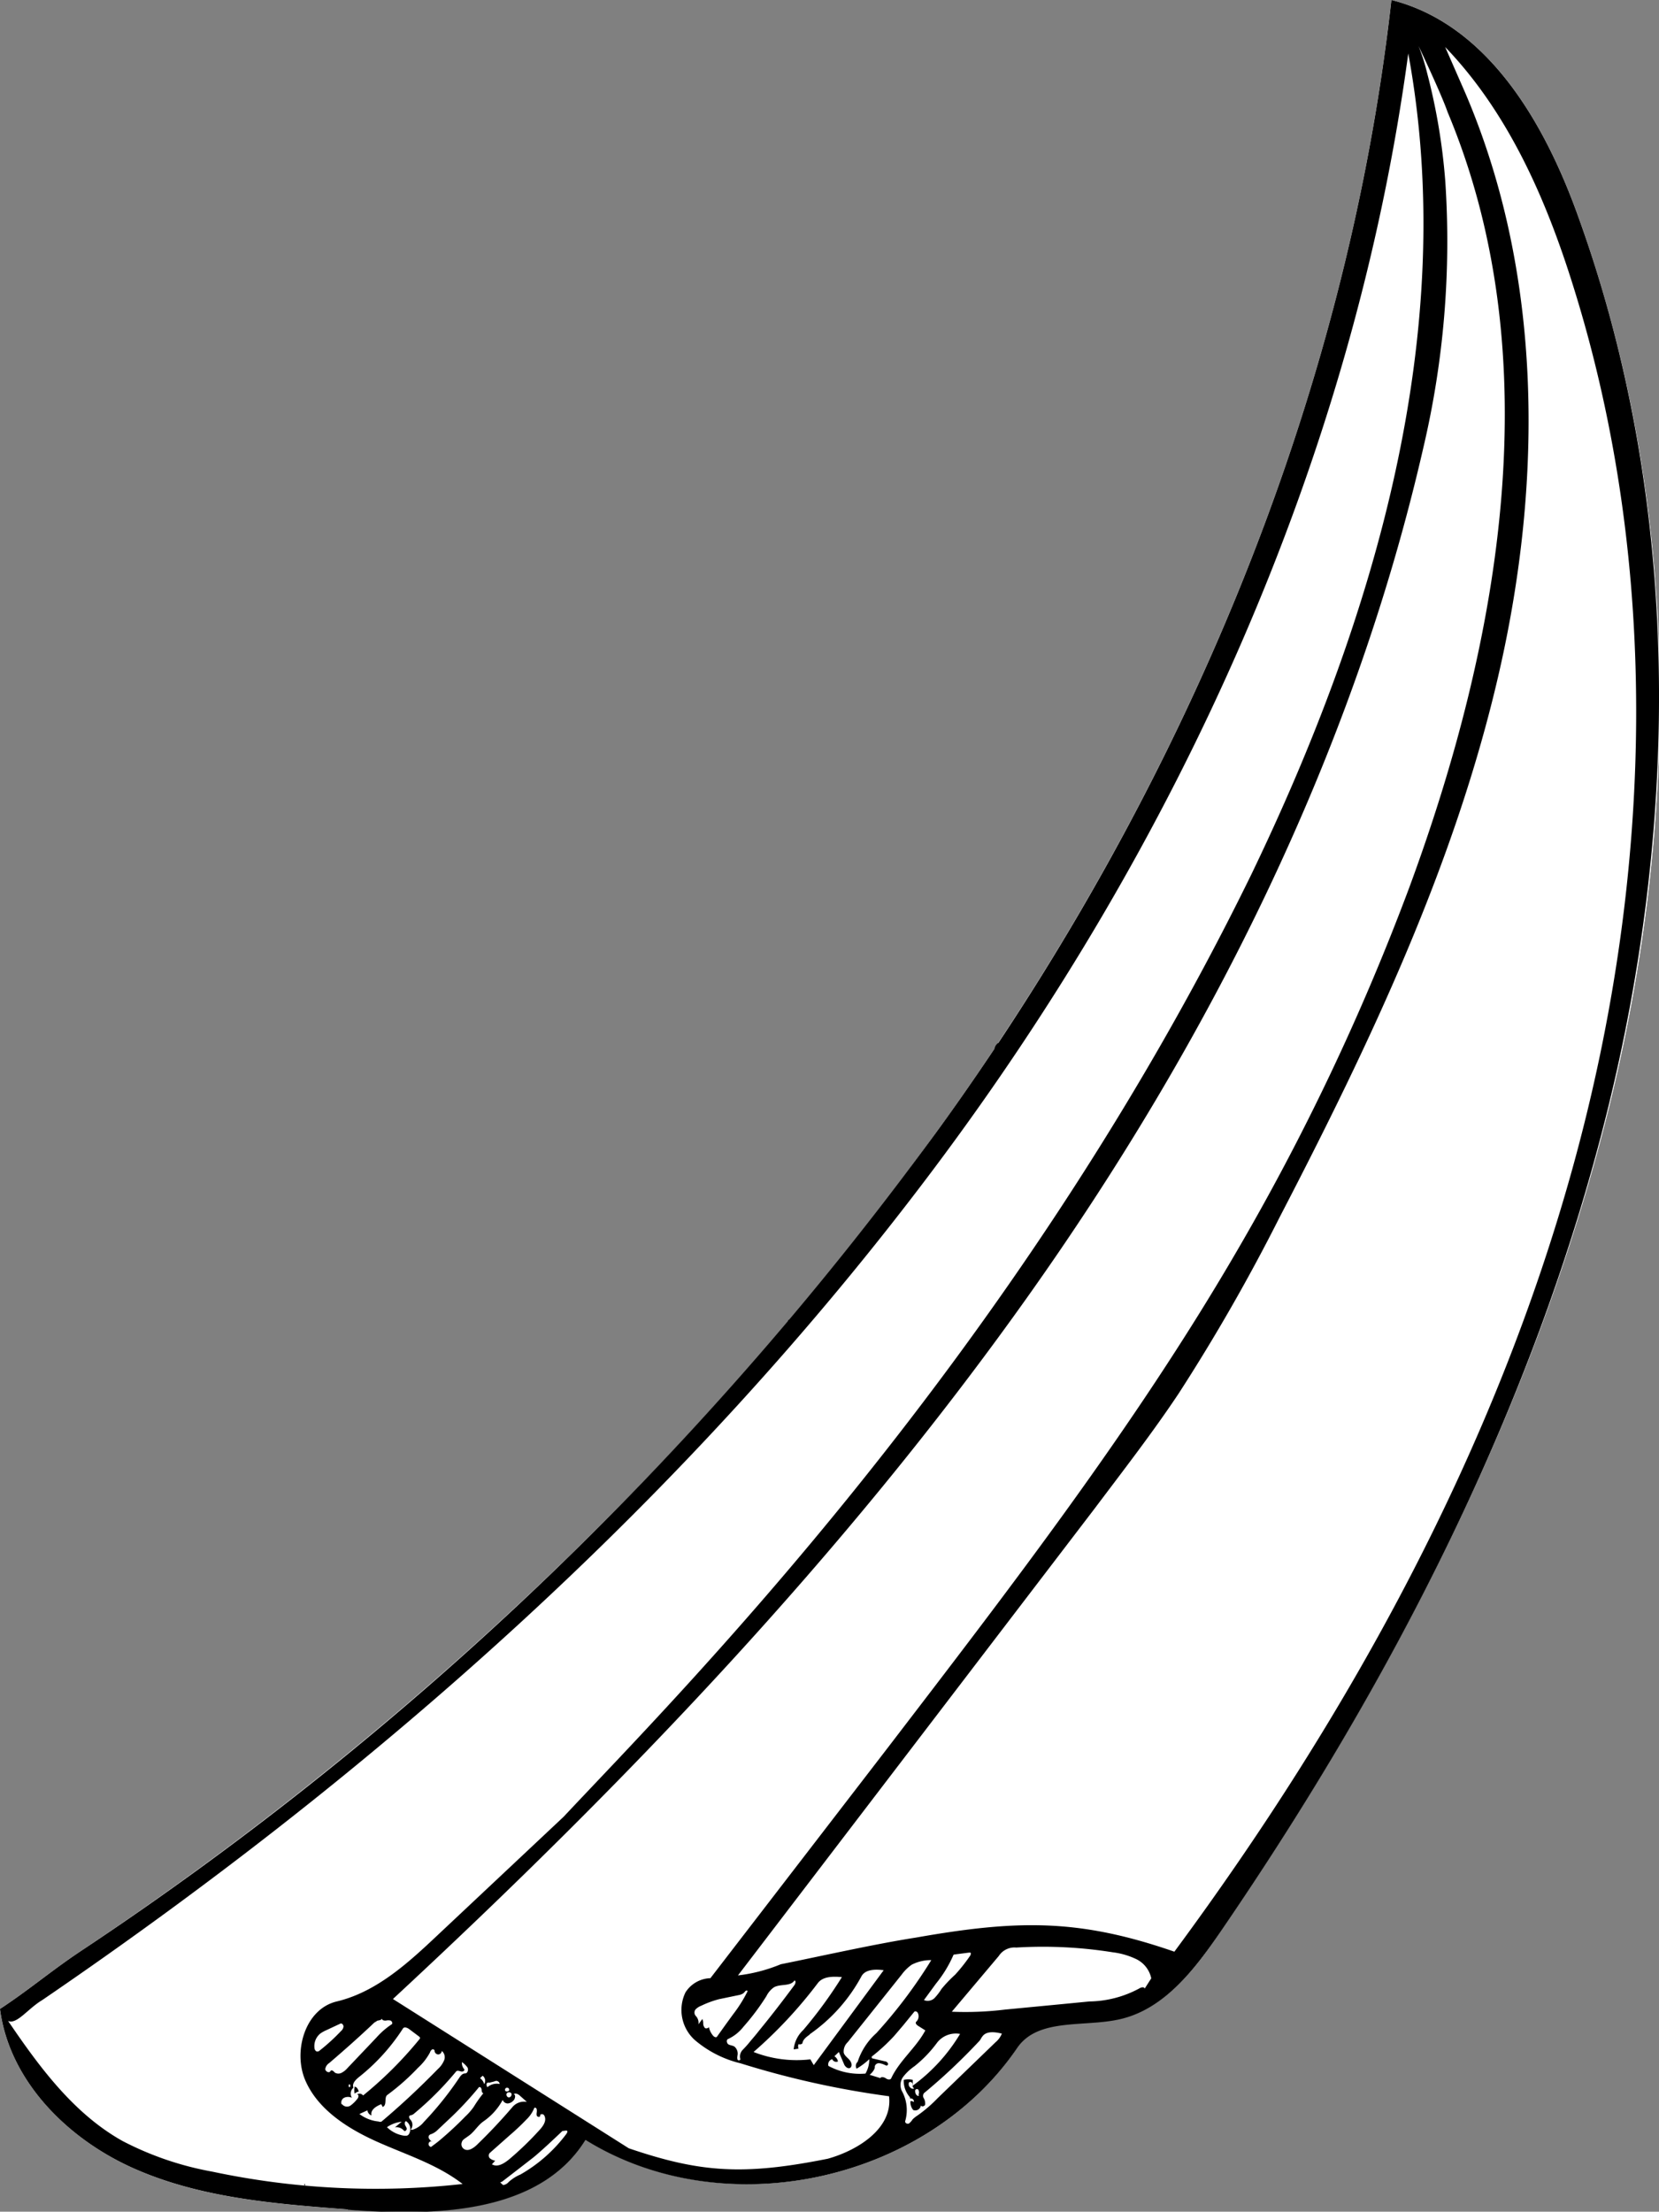 <svg xmlns="http://www.w3.org/2000/svg" viewBox="0 0 108.38 144.43"><rect x="0" y="0" width="108.38" height="144.43" fill="#808080" stroke="none"/><defs><style>.cls-1{fill:#fff;}</style></defs><title>half-drape-2</title><g id="Layer_2" data-name="Layer 2"><g id="half-drape-2"><path id="void" class="cls-1" d="M103.18,14.36C101,8.18,97.27,1.61,90.9,0,88.17,24.34,78.79,47.69,65.21,68.11a.45.45,0,0,1,.16.2h0l-.39.35a.41.41,0,0,1,0-.19q-1.58,2.36-3.21,4.65c-.74,1-1.49,2.06-2.25,3.08a.17.17,0,0,1,.23,0,.17.17,0,0,1,0,.23h0a.3.3,0,0,1-.25-.17q-3.47,4.66-7.18,9.11a.1.1,0,0,1,0,0c.07,0,.17,0,.17.09a.13.13,0,0,1-.06.09.37.37,0,0,1-.37.1c-.16.21-.34.42-.51.62a.06.06,0,0,1,0,.08h0l-.07,0A223.93,223.93,0,0,1,5.19,127.47c-1.92,1.29-3.26,2.45-5.19,3.72l.53.79c-.19-.09-.37-.32-.53-.79.61,4.71,4.44,8.51,8.78,10.43s9.2,2.3,13.93,2.66c5.68.42,12.55.28,15.54-4.57,9,5.63,22.24,2.83,28.2-6,1.34-2,4.34-1.35,6.67-1.87,2.95-.65,5-3.3,6.66-5.79C90.92,109.76,100.17,91.93,105,72.76S109.85,33,103.18,14.36Zm-46.76,66a1.23,1.23,0,0,1,0,.54c-.15,0-.26-.13-.31-.27Z"/><path id="fill2" class="cls-1" d="M103.18,14.36C101,8.18,97.27,1.61,90.9,0,88.17,24.34,78.79,47.69,65.21,68.11a.45.45,0,0,1,.16.2h0l-.39.35a.41.41,0,0,1,0-.19q-1.58,2.36-3.21,4.65c-.74,1-1.49,2.06-2.25,3.08a.17.17,0,0,1,.23,0,.17.17,0,0,1,0,.23h0a.3.3,0,0,1-.25-.17q-3.47,4.66-7.18,9.11a.1.1,0,0,1,0,0c.07,0,.17,0,.17.09a.13.13,0,0,1-.06.09.37.37,0,0,1-.37.1c-.16.21-.34.42-.51.62a.06.06,0,0,1,0,.08h0l-.07,0A223.93,223.93,0,0,1,5.19,127.47c-1.92,1.29-3.26,2.45-5.19,3.72l.53.79c-.19-.09-.37-.32-.53-.79.61,4.71,4.44,8.51,8.78,10.43s9.2,2.3,13.93,2.66c5.68.42,12.55.28,15.54-4.57,9,5.63,22.24,2.83,28.2-6,1.34-2,4.34-1.35,6.67-1.87,2.95-.65,5-3.3,6.66-5.79C90.92,109.76,100.17,91.93,105,72.76S109.85,33,103.18,14.36Zm-46.76,66a1.23,1.23,0,0,1,0,.54c-.15,0-.26-.13-.31-.27Z"/><path id="fill1" d="M56.46,80.92c-.15,0-.26-.14-.31-.28l.27-.27A1.26,1.26,0,0,1,56.46,80.92ZM65.35,68.3l-.38.35a.57.57,0,0,1,.24-.54.42.42,0,0,1,.16.21ZM52.25,85.42a.36.36,0,0,1,.14-.16c.07,0,.17,0,.17.09a.15.15,0,0,1-.06.1.44.44,0,0,1-.38.1l.11-.13Zm7.53-9.06a.3.3,0,0,1-.26-.17.17.17,0,0,1,.23,0,.17.17,0,0,1,0,.23Zm-8.15,9.89-.15,0c0-.11.22-.06.18,0ZM77,88.56c0,.12-.25,0-.22-.12s.17-.19.29-.23a.26.26,0,0,1-.07.36ZM75.9,90.42a.29.29,0,0,1-.33,0,.66.66,0,0,0,.26-.51.72.72,0,0,1,.06.5Zm.45-1c-.09-.11.13-.21.19-.34s0-.28.06-.35.26.18.24.34a.54.54,0,0,1-.29.34C76.48,89.48,76.39,89.5,76.35,89.45Zm-.18.06a.22.22,0,0,1,0,.41.49.49,0,0,1,0-.44Zm-1.3,1.94s0,.11,0,.1v-.11ZM23.13,136.28c.15-.05.26.14.31.3a.59.59,0,0,0-.27.14.9.9,0,0,1,0-.43Zm-.41,8c-4.74-.36-9.59-.74-13.94-2.66S.61,135.9,0,131.19c2.21,3.28,4.54,6.68,8,8.62a20.56,20.56,0,0,0,5.85,2,51.44,51.44,0,0,0,16.37.81c-1.66-1.29-3.72-1.92-5.63-2.78s-3.84-2.1-4.65-4,0-4.65,2.06-5.14c2.6-.62,4.67-2.52,6.61-4.35l8.22-7.72c7.2-7.7,29.41-29.84,44.89-61.47C89.78,40.46,95.35,21.7,92,3.49,88.44,29.92,77,55,61,76.33S24.79,115.58,2.76,130.61C1.5,131.36.63,133,0,131.19c1.93-1.27,3.27-2.43,5.19-3.72A219.47,219.47,0,0,0,61.77,73.11C77.2,51.54,87.94,26.35,90.9,0,97.27,1.61,101,8.18,103.18,14.36c6.67,18.6,6.55,39.23,1.77,58.4s-14,37-25.17,53.32c-1.7,2.49-3.71,5.14-6.66,5.79-2.33.52-5.33-.11-6.67,1.87-6,8.8-19.19,11.6-28.2,6-3,4.84-9.86,5-15.53,4.56M93,29.17C88.41,49.25,79,68,67.05,84.8s-26.28,31.74-41.38,45.74l15.41,9.75c4.65,1.58,7.46,1.79,13,.68,2-.56,4.25-2,4-4.08a58.56,58.56,0,0,1-9.7-2.15,7.18,7.18,0,0,1-3-1.53,2.64,2.64,0,0,1-.6-3.1,2,2,0,0,1,1.63-.93l11.55-15c8-10.44,16.09-20.91,22.73-32.29A154.28,154.28,0,0,0,92.05,58c6-16.24,9.22-34.7,2.52-50.68C94.16,6.13,92.67,3,92.67,3a13.58,13.58,0,0,1,.57,1.8,39.82,39.82,0,0,1,1.18,7.06A58.82,58.82,0,0,1,93,29.17M22.34,137.4a.41.41,0,0,0,.54.11,2,2,0,0,0,.44-.42c.1-.09.16-.32,0-.31a.28.28,0,0,1,.4.06,25.39,25.39,0,0,0,3.67-3.66.19.19,0,0,0,.05-.09c0-.05-.05-.09-.09-.12l-.64-.48c-.12-.08-.32-.16-.4,0a13.11,13.11,0,0,1-2.85,3.14c-.23.18-.48.44-.37.7a.51.51,0,0,0-.1.66.61.61,0,0,0-.51,0,.35.35,0,0,0-.16.44m37.13-.47a1.61,1.61,0,0,1-.41-1.14,1.31,1.31,0,0,1,.59,0l0,.38a11.47,11.47,0,0,0,3.09-3.38,1.55,1.55,0,0,0-1.5.57,8,8,0,0,1-1.48,1.54,3.29,3.29,0,0,0-.72.67.9.9,0,0,0-.11.93,2.58,2.58,0,0,1,.22,2c0,.12.14.19.25.14a1.05,1.05,0,0,0,.24-.27,1.86,1.86,0,0,1,.3-.24,9,9,0,0,0,1.33-1.14l3.78-3.65a1.46,1.46,0,0,0,.42-.57c-.44-.11-1-.18-1.26.17-.09.1-.13.23-.22.32a38.62,38.62,0,0,1-3.61,3.4.3.3,0,0,0,0,.35.71.71,0,0,1,.08.37c0,.12-.22.2-.28.08a.37.37,0,0,1-.5.3.78.78,0,0,1-.18-.58.29.29,0,0,1,.22.06.2.2,0,0,0-.25-.23M95.72,6.06c5.06,11.8,5.08,25.3,2.22,37.82S89.5,68.12,83.58,79.52A124.12,124.12,0,0,1,77,91c-1.72,2.58-3.6,5-5.48,7.5L48.21,129a10.51,10.51,0,0,0,2.8-.73c2.54-.51,6.07-1.31,8.82-1.74,6.64-1.17,10.66-1.24,16.89.92,11.51-15.57,21-32.85,26.11-51.52s5.73-38.83-.07-57.3C101,13,98.53,7.35,94.41,3.07ZM74.78,129.86l.43-.67a1.81,1.81,0,0,0-.95-1.24,4.93,4.93,0,0,0-1.56-.46,29,29,0,0,0-6.31-.31,1.22,1.22,0,0,0-1.14.55l-3.07,3.64a21.33,21.33,0,0,0,3.48-.14l3.76-.36,1.75-.17a7.06,7.06,0,0,0,3.24-.84c.12-.08.33-.14.37,0m-21.88,3c-.21.15-.45.32-.48.58a.25.25,0,0,1-.25.05.36.36,0,0,0,0,.29l-.32.05a2,2,0,0,1,.63-1.27A29.12,29.12,0,0,0,55,129.11c-.57-.05-1.24-.06-1.58.4A29.49,29.49,0,0,1,49.23,134a7.7,7.7,0,0,0,3.71.48l.22.38,4.57-6.2c-.53-.07-1.21-.07-1.46.41a10.9,10.9,0,0,1-3.37,3.77m1.84,1.78a.28.28,0,0,1-.37-.15.35.35,0,0,0-.25.44,4.33,4.33,0,0,0,2.42.5,1.87,1.87,0,0,0,.25-.94,4.6,4.6,0,0,1-.83.62.36.36,0,0,1,.07-.45,4.26,4.26,0,0,1,1.22-1.87A31.84,31.84,0,0,0,60.84,128a2.74,2.74,0,0,0-1.28.3,2.82,2.82,0,0,0-.65.64l-3.53,4.42a.82.82,0,0,0-.26.69c.05.18.22.3.35.44s.23.36.11.51-.37,0-.45-.23L54.8,134l-.29.28a.49.49,0,0,1,.23.33m2.78,1.11c0-.12.23-.09.35,0s.3.11.35,0c.54-1.16,1.63-2,2.23-3.13l-.49-.31c-.09-.06-.18-.17-.11-.25a.49.49,0,0,0,.1-.6c-.05-.07-.16-.12-.22-.06l-.75.92c-.21.24-.41.49-.62.72A12.12,12.12,0,0,1,57,134.26c-.05,0-.09.14,0,.16l.81.19c.12,0,.27.15.18.24s-.12,0-.18,0a1.1,1.1,0,0,0-.39-.12c-.14,0-.28.11-.27.25s-.17.38-.34.51l.75.23m-33.33,2.41a.43.43,0,0,1-.23-.32l-.52.24a2.46,2.46,0,0,0,1.26.49.21.21,0,0,0,.19,0c1.28-1.08,2.51-2.23,3.68-3.43a1.56,1.56,0,0,0,.4-.56.53.53,0,0,0-.15-.62.24.24,0,0,1-.24.23.25.25,0,0,1-.23-.24c0-.08-.1-.11-.17-.08a.36.36,0,0,0-.13.19,3.73,3.73,0,0,1-.78,1,15,15,0,0,1-2,1.77c-.24.17,0,.66-.31.79l-.09-.18c-.33.12-.73.38-.64.72m23.91-3.87a.4.4,0,0,0,0,.22c0,.07.15.1.19,0a.62.62,0,0,1,.15-.62,7.57,7.57,0,0,0,.53-.6c.17-.2.35-.41.52-.63.82-1,1.59-2,2.33-3,.07-.1.11-.28,0-.3-.26.4-.9.21-1.33.44a1.49,1.49,0,0,0-.5.58,15.25,15.25,0,0,1-1.5,2,2.74,2.74,0,0,1-1,.8c-.14.05-.09.27,0,.34s.28.08.4.15a.6.6,0,0,1,.2.63m-16,7.08c.35.19.77-.08,1.08-.33a20.58,20.58,0,0,0,2-1.93c.23-.25.46-.58.33-.89a.2.2,0,0,0-.14-.14c-.07,0-.16,0-.15.1s-.18.1-.22,0,0-.2,0-.3,0-.24-.16-.22a2.16,2.16,0,0,1-.53.78,14.25,14.25,0,0,1-1.06,1L32,140.59a.25.25,0,0,0,0,.35.75.75,0,0,0,.35.16l-.22.24m13.74-9.52a.64.64,0,0,1,.07.31.44.44,0,0,0,.11.3c.08.07.24,0,.26-.06a1.27,1.27,0,0,0,.27.56c.06.08.2.15.26.07l.58-.81.48-.66a9,9,0,0,0,.94-1.5c0-.05-.1-.06-.15,0s-.08.09-.12.13a.74.74,0,0,1-.29.12l-1.3.27a6.33,6.33,0,0,0-1.17.43,1,1,0,0,0-.37.24.33.33,0,0,0,0,.41.66.66,0,0,1,.19.56l.25-.34M24.6,132a.63.63,0,0,0-.23.16c-.93.88-1.89,1.73-2.86,2.56a.57.57,0,0,0-.26.39c0,.16.25.29.33.15s.21,0,.3.09a.45.45,0,0,0,.45,0,1.24,1.24,0,0,0,.36-.29l1.9-2a5.11,5.11,0,0,1,1-.87c.09-.06,0-.21-.07-.24a.65.65,0,0,0-.31,0c-.1,0-.23,0-.26-.12-.07.11-.23.1-.34.14m8.95,5.18a.58.58,0,0,1-.38.21.35.35,0,0,1-.34-.23,4,4,0,0,1-1.27,1.41c-.35.25-.57.65-.92.91s-.45.27-.5.51a.37.37,0,0,0,.17.38c.27.17.61-.06.84-.28q1.23-1.19,2.34-2.49a1,1,0,0,1,.92-.31l-.46-.41c-.11-.1-.31-.2-.4-.08.14,0,.1.27,0,.38m-6.47.84a.51.51,0,0,1-.28.15c-.06,0-.1.08-.08.14a.39.39,0,0,0,.1.16.5.5,0,0,1,0,.63.2.2,0,0,0,.15,0,1.54,1.54,0,0,0,.71-.5A21.65,21.65,0,0,0,30,135.69c.09-.14.21-.29.38-.29s.24-.24.16-.39a1.5,1.5,0,0,0-.36-.35.61.61,0,0,0,.16.48c0,.11-.12.16-.23.13s-.24-.08-.31,0A20.87,20.87,0,0,1,27.08,138m1.16,1.84A.18.18,0,0,0,28,140a.19.19,0,0,0,.16.2c.19-.14.38-.28.56-.43a22.76,22.76,0,0,0,1.69-1.57,3.94,3.94,0,0,0,.54-.62,7.94,7.94,0,0,1,.63-.89c-.1,0-.11-.15-.12-.25s-.12-.2-.18-.13a21.25,21.25,0,0,1-2,2.13l-.68.64a1.15,1.15,0,0,1-.48.3.19.19,0,0,0-.11.24.63.63,0,0,0,.2.23M63.38,127.5l-1,.13s-.09,0-.1.05a8,8,0,0,1-1.13,1.85l-.79,1.08a.64.64,0,0,0,.69-.13,3.82,3.82,0,0,0,.46-.6,8.67,8.67,0,0,1,.89-.93,11.34,11.34,0,0,0,1-1.27c0-.05.06-.12,0-.16a.11.11,0,0,0-.11,0m-30.61,15,.19.17a.57.57,0,0,0,.36-.2A2.74,2.74,0,0,1,34,142,9.79,9.79,0,0,0,37,139.35s.09-.13.06-.19-.23,0-.32,0c-.61.58-1.21,1.15-1.85,1.69l-.9.7-1.18.91m-10.53-9.83a.45.45,0,0,0,.16-.29c0-.12-.11-.24-.21-.19l-.92.43a2.37,2.37,0,0,0-.35.19,1.05,1.05,0,0,0-.42.94c0,.12.08.27.2.26a.23.23,0,0,0,.15-.07,12.84,12.84,0,0,0,1.39-1.27m4,5.92a2.09,2.09,0,0,0-1,.36,2,2,0,0,0,1.15.56l.13,0a.26.26,0,0,0,.19-.18.62.62,0,0,0-.22-.77c-.09,0-.1.16-.07.24s.11.17.11.26-.12.19-.18.12a.63.63,0,0,0-.59-.22l.47-.39m5.74-2.52a.32.32,0,0,0-.17,0c-.09.06-.06.19,0,.29a.93.93,0,0,1,.8-.21c0-.12-.13-.22-.25-.2a2.93,2.93,0,0,1-.37.1m1.09.7a.19.19,0,0,0,.13.28.2.2,0,0,0,.17-.26.19.19,0,0,0-.31,0m-1.74-1a.68.68,0,0,1,.27.39.41.41,0,0,0-.1-.55l-.17.16m28.34.63c-.15,0,0-.32-.18-.37s-.16.1-.15.2.22.31.34.2m.3.4a.36.36,0,0,0,0-.27c0-.08-.18-.12-.22,0a.28.28,0,0,0,0,.09c0,.14.11.31.24.27m-26.79-.31a.14.14,0,0,0-.1-.22.14.14,0,0,0-.14.19.15.15,0,0,0,.24,0m-10.41-.42a.13.13,0,0,0,0,.21.13.13,0,0,0,0-.21m-2.93,6.61c.05,0,.05-.09,0-.09s0,.09,0,.09"/></g></g></svg>